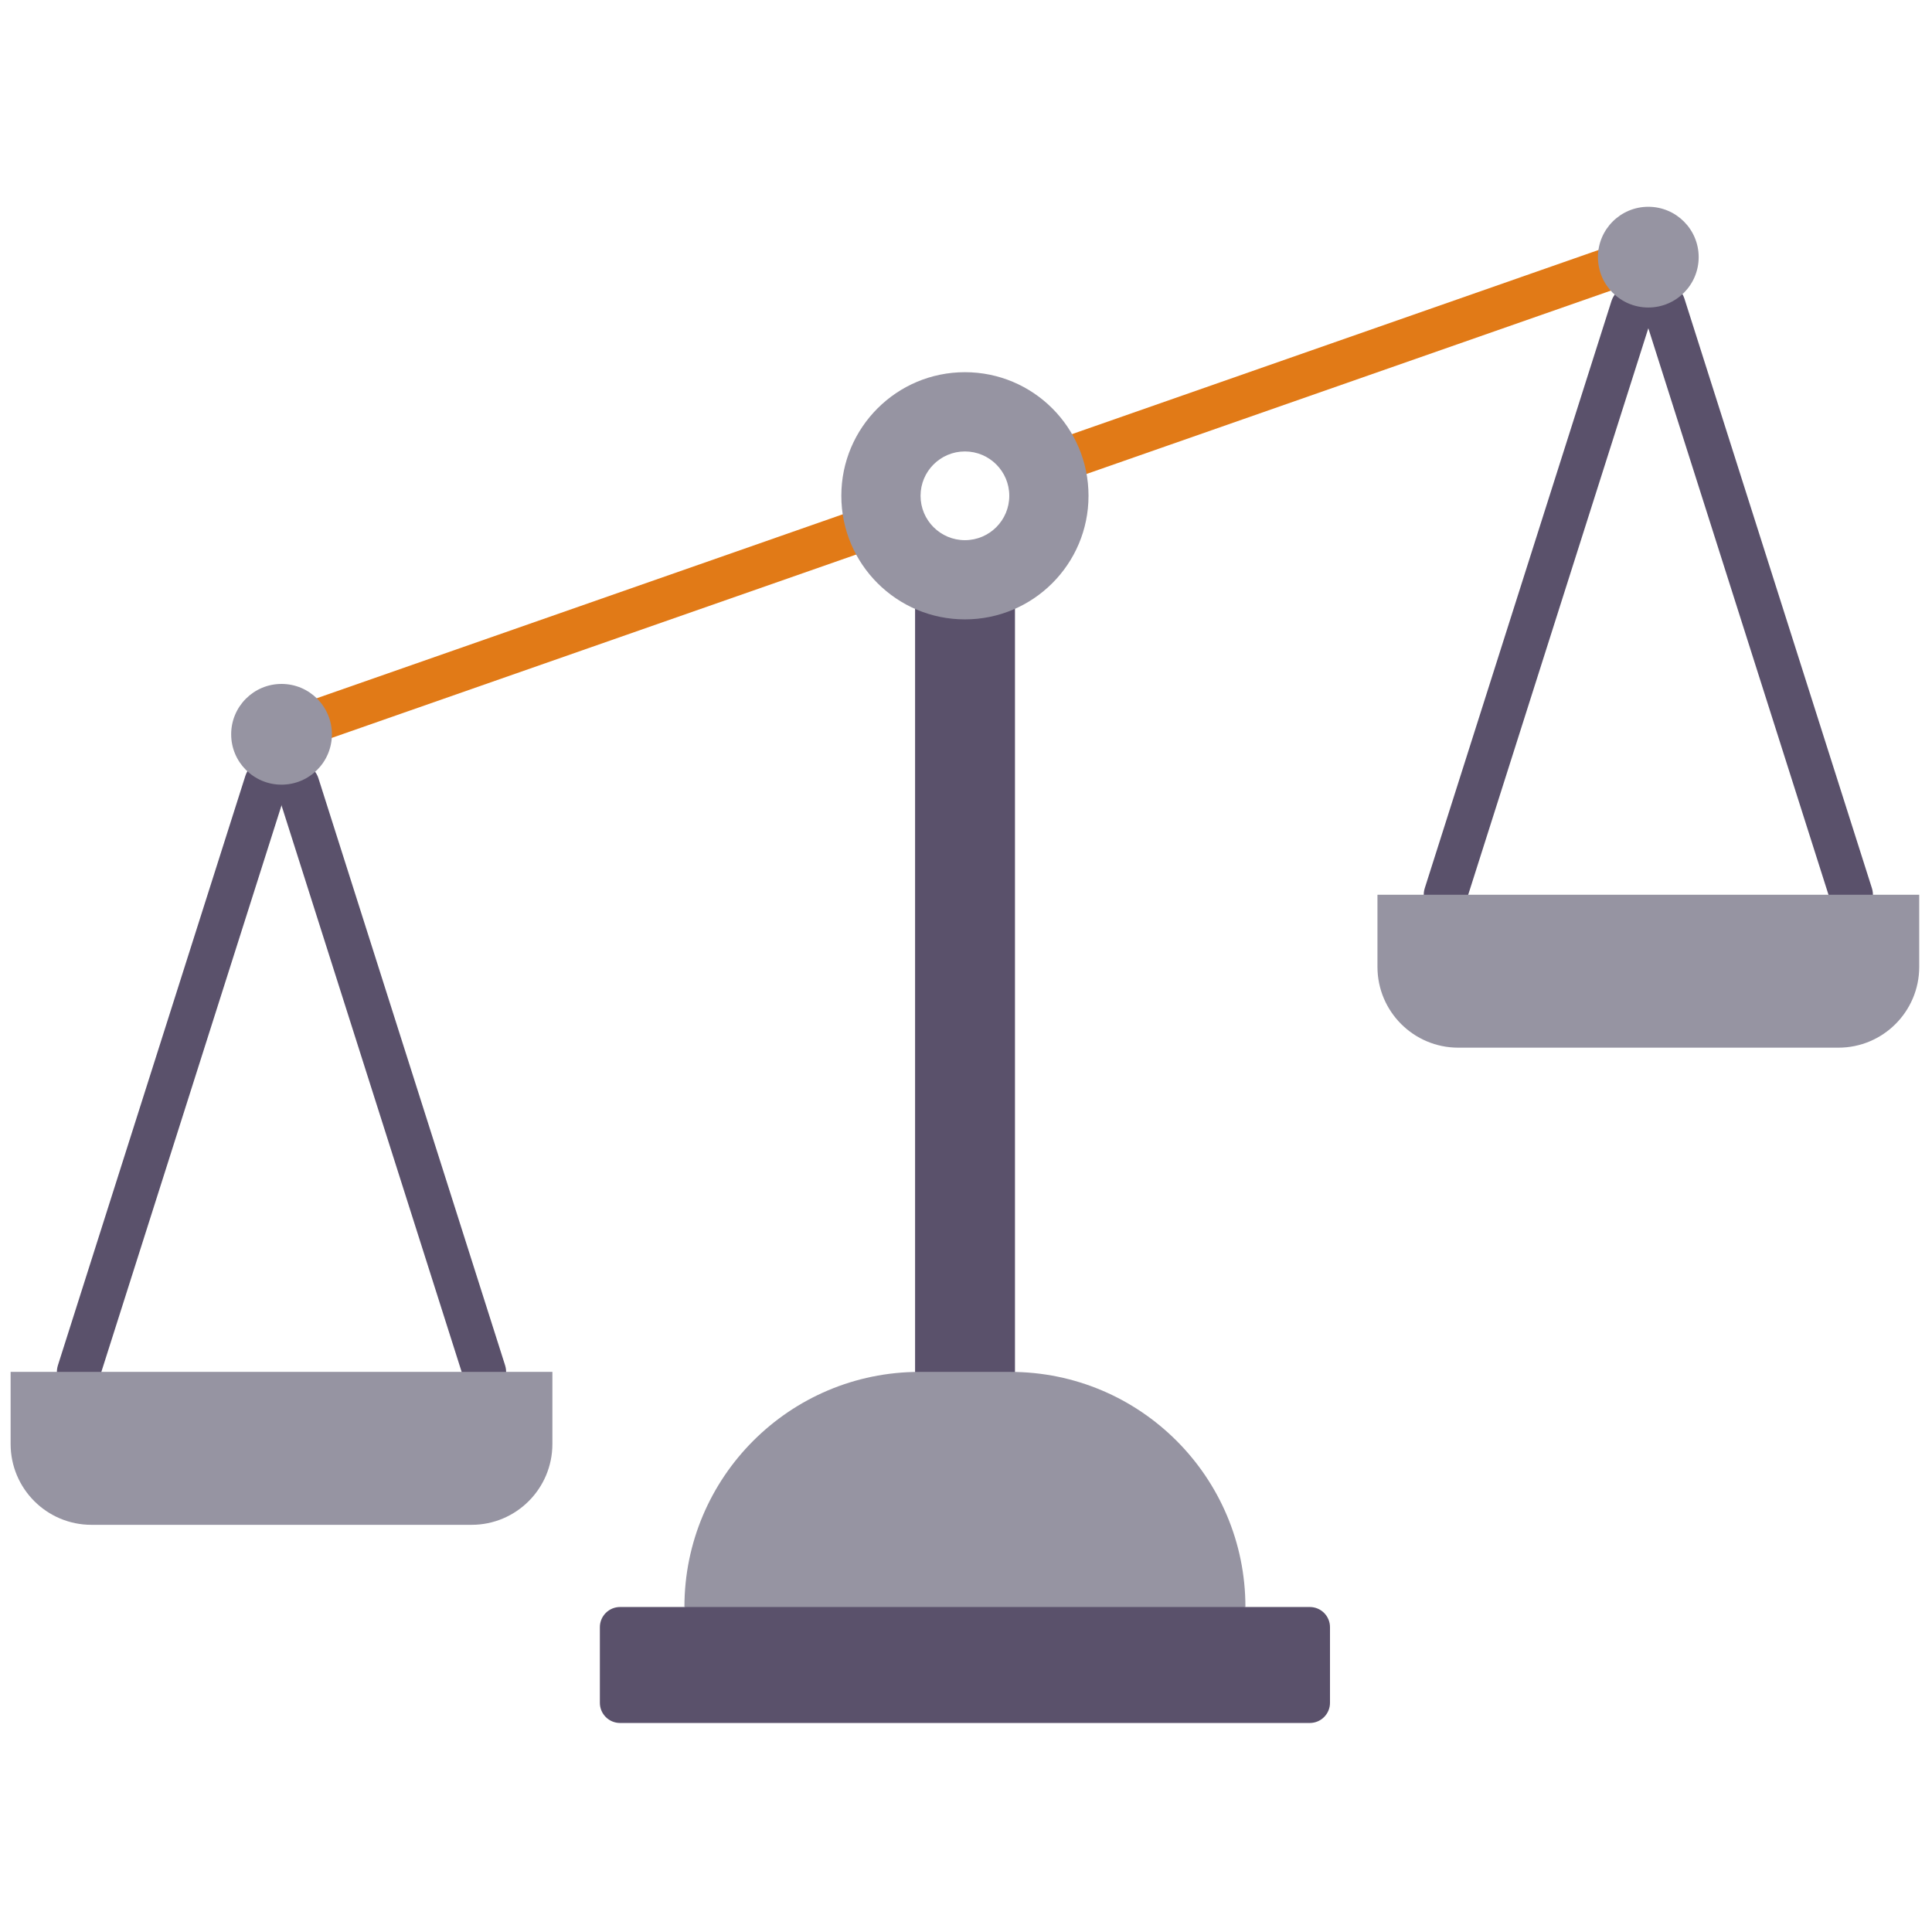 <svg xmlns="http://www.w3.org/2000/svg" xmlns:xlink="http://www.w3.org/1999/xlink" version="1.1" width="256" height="256" viewBox="0 0 256 256" xml:space="preserve">

<defs>
</defs>
<g style="stroke: none; stroke-width: 0; stroke-dasharray: none; stroke-linecap: butt; stroke-linejoin: miter; stroke-miterlimit: 10; fill: none; fill-rule: nonzero; opacity: 1;" transform="translate(1.407 1.407) scale(2.81 2.81)" >
	<path d="M 48.973 22.406 c -0.413 0 -0.8 -0.258 -0.944 -0.67 c -0.182 -0.521 0.093 -1.092 0.614 -1.274 l 27.958 -9.777 c 0.524 -0.18 1.092 0.093 1.274 0.614 c 0.182 0.521 -0.093 1.092 -0.614 1.274 l -27.958 9.777 C 49.193 22.387 49.082 22.406 48.973 22.406 z" style="stroke: none; stroke-width: 1; stroke-dasharray: none; stroke-linecap: butt; stroke-linejoin: miter; stroke-miterlimit: 10; fill: rgb(225,122,23); fill-rule: nonzero; opacity: 1;" transform=" matrix(1 0 0 1 0 0) " stroke-linecap="round" />
	<path d="M 13.069 34.962 c -0.413 0 -0.8 -0.258 -0.944 -0.67 c -0.183 -0.521 0.092 -1.092 0.614 -1.274 l 28.746 -10.052 c 0.523 -0.18 1.092 0.092 1.274 0.614 c 0.183 0.521 -0.092 1.092 -0.614 1.274 L 13.399 34.905 C 13.29 34.943 13.178 34.962 13.069 34.962 z" style="stroke: none; stroke-width: 1; stroke-dasharray: none; stroke-linecap: butt; stroke-linejoin: miter; stroke-miterlimit: 10; fill: rgb(225,122,23); fill-rule: nonzero; opacity: 1;" transform=" matrix(1 0 0 1 0 0) " stroke-linecap="round" />
	<rect x="42.65" y="26.12" rx="0" ry="0" width="4.71" height="39.42" style="stroke: none; stroke-width: 1; stroke-dasharray: none; stroke-linecap: butt; stroke-linejoin: miter; stroke-miterlimit: 10; fill: rgb(90,81,107); fill-rule: nonzero; opacity: 1;" transform=" matrix(1 0 0 1 0 0) "/>
	<path d="M 58.227 75.278 c -8.818 2.667 -17.636 2.667 -26.454 0 v 0 c 0 -6.123 4.964 -11.087 11.087 -11.087 h 4.279 C 53.263 64.191 58.227 69.155 58.227 75.278 L 58.227 75.278 z" style="stroke: none; stroke-width: 1; stroke-dasharray: none; stroke-linecap: butt; stroke-linejoin: miter; stroke-miterlimit: 10; fill: rgb(150,148,162); fill-rule: nonzero; opacity: 1;" transform=" matrix(1 0 0 1 0 0) " stroke-linecap="round" />
	<path d="M 22.341 65.213 c -0.433 0 -0.836 -0.278 -0.974 -0.713 l -8.804 -27.686 c -0.171 -0.538 0.126 -1.114 0.665 -1.285 c 0.539 -0.17 1.113 0.126 1.285 0.665 l 8.804 27.687 c 0.171 0.538 -0.126 1.113 -0.665 1.284 C 22.548 65.198 22.444 65.213 22.341 65.213 z" style="stroke: none; stroke-width: 1; stroke-dasharray: none; stroke-linecap: butt; stroke-linejoin: miter; stroke-miterlimit: 10; fill: rgb(90,81,107); fill-rule: nonzero; opacity: 1;" transform=" matrix(1 0 0 1 0 0) " stroke-linecap="round" />
	<path d="M 3.206 65.213 c -0.103 0 -0.207 -0.015 -0.311 -0.048 c -0.538 -0.172 -0.835 -0.746 -0.665 -1.284 l 8.841 -27.801 c 0.171 -0.538 0.746 -0.834 1.285 -0.665 c 0.538 0.171 0.835 0.747 0.665 1.285 L 4.18 64.5 C 4.041 64.935 3.639 65.213 3.206 65.213 z" style="stroke: none; stroke-width: 1; stroke-dasharray: none; stroke-linecap: butt; stroke-linejoin: miter; stroke-miterlimit: 10; fill: rgb(90,81,107); fill-rule: nonzero; opacity: 1;" transform=" matrix(1 0 0 1 0 0) " stroke-linecap="round" />
	<path d="M 21.736 71.402 H 3.811 C 1.706 71.402 0 69.695 0 67.591 V 64.19 h 25.547 v 3.401 C 25.547 69.695 23.84 71.402 21.736 71.402 z" style="stroke: none; stroke-width: 1; stroke-dasharray: none; stroke-linecap: butt; stroke-linejoin: miter; stroke-miterlimit: 10; fill: rgb(150,148,162); fill-rule: nonzero; opacity: 1;" transform=" matrix(1 0 0 1 0 0) " stroke-linecap="round" />
	<path d="M 86.795 42.713 c -0.433 0 -0.836 -0.278 -0.975 -0.713 l -8.841 -27.8 c -0.171 -0.538 0.127 -1.114 0.665 -1.285 c 0.534 -0.17 1.113 0.126 1.284 0.665 l 8.841 27.801 c 0.171 0.538 -0.127 1.113 -0.665 1.284 C 87.002 42.698 86.898 42.713 86.795 42.713 z" style="stroke: none; stroke-width: 1; stroke-dasharray: none; stroke-linecap: butt; stroke-linejoin: miter; stroke-miterlimit: 10; fill: rgb(90,81,107); fill-rule: nonzero; opacity: 1;" transform=" matrix(1 0 0 1 0 0) " stroke-linecap="round" />
	<path d="M 67.659 42.713 c -0.103 0 -0.207 -0.015 -0.31 -0.048 c -0.538 -0.172 -0.836 -0.746 -0.665 -1.284 l 8.804 -27.687 c 0.172 -0.538 0.747 -0.834 1.284 -0.665 c 0.538 0.171 0.836 0.747 0.665 1.285 L 68.634 42 C 68.495 42.435 68.092 42.713 67.659 42.713 z" style="stroke: none; stroke-width: 1; stroke-dasharray: none; stroke-linecap: butt; stroke-linejoin: miter; stroke-miterlimit: 10; fill: rgb(90,81,107); fill-rule: nonzero; opacity: 1;" transform=" matrix(1 0 0 1 0 0) " stroke-linecap="round" />
	<path d="M 86.189 48.902 H 68.264 c -2.105 0 -3.811 -1.706 -3.811 -3.811 V 41.69 H 90 v 3.401 C 90 47.195 88.294 48.902 86.189 48.902 z" style="stroke: none; stroke-width: 1; stroke-dasharray: none; stroke-linecap: butt; stroke-linejoin: miter; stroke-miterlimit: 10; fill: rgb(150,148,162); fill-rule: nonzero; opacity: 1;" transform=" matrix(1 0 0 1 0 0) " stroke-linecap="round" />
	<path d="M 45 17.05 c -3.219 0 -5.828 2.609 -5.828 5.828 c 0 3.219 2.61 5.828 5.828 5.828 s 5.828 -2.609 5.828 -5.828 C 50.828 19.66 48.219 17.05 45 17.05 z M 45 24.971 c -1.155 0 -2.092 -0.937 -2.092 -2.092 c 0 -1.155 0.937 -2.092 2.092 -2.092 s 2.092 0.937 2.092 2.092 C 47.092 24.034 46.155 24.971 45 24.971 z" style="stroke: none; stroke-width: 1; stroke-dasharray: none; stroke-linecap: butt; stroke-linejoin: miter; stroke-miterlimit: 10; fill: rgb(150,148,162); fill-rule: nonzero; opacity: 1;" transform=" matrix(1 0 0 1 0 0) " stroke-linecap="round" />
	<circle cx="77.225" cy="11.625" r="2.375" style="stroke: none; stroke-width: 1; stroke-dasharray: none; stroke-linecap: butt; stroke-linejoin: miter; stroke-miterlimit: 10; fill: rgb(150,148,162); fill-rule: nonzero; opacity: 1;" transform="  matrix(1 0 0 1 0 0) "/>
	<circle cx="12.775" cy="34.125" r="2.375" style="stroke: none; stroke-width: 1; stroke-dasharray: none; stroke-linecap: butt; stroke-linejoin: miter; stroke-miterlimit: 10; fill: rgb(150,148,162); fill-rule: nonzero; opacity: 1;" transform="  matrix(1 0 0 1 0 0) "/>
	<path d="M 61.263 80.746 H 28.737 c -0.525 0 -0.951 -0.426 -0.951 -0.951 v -3.566 c 0 -0.525 0.426 -0.951 0.951 -0.951 h 32.527 c 0.525 0 0.951 0.426 0.951 0.951 v 3.566 C 62.215 80.32 61.789 80.746 61.263 80.746 z" style="stroke: none; stroke-width: 1; stroke-dasharray: none; stroke-linecap: butt; stroke-linejoin: miter; stroke-miterlimit: 10; fill: rgb(90,81,107); fill-rule: nonzero; opacity: 1;" transform=" matrix(1 0 0 1 0 0) " stroke-linecap="round" />
</g>
</svg>